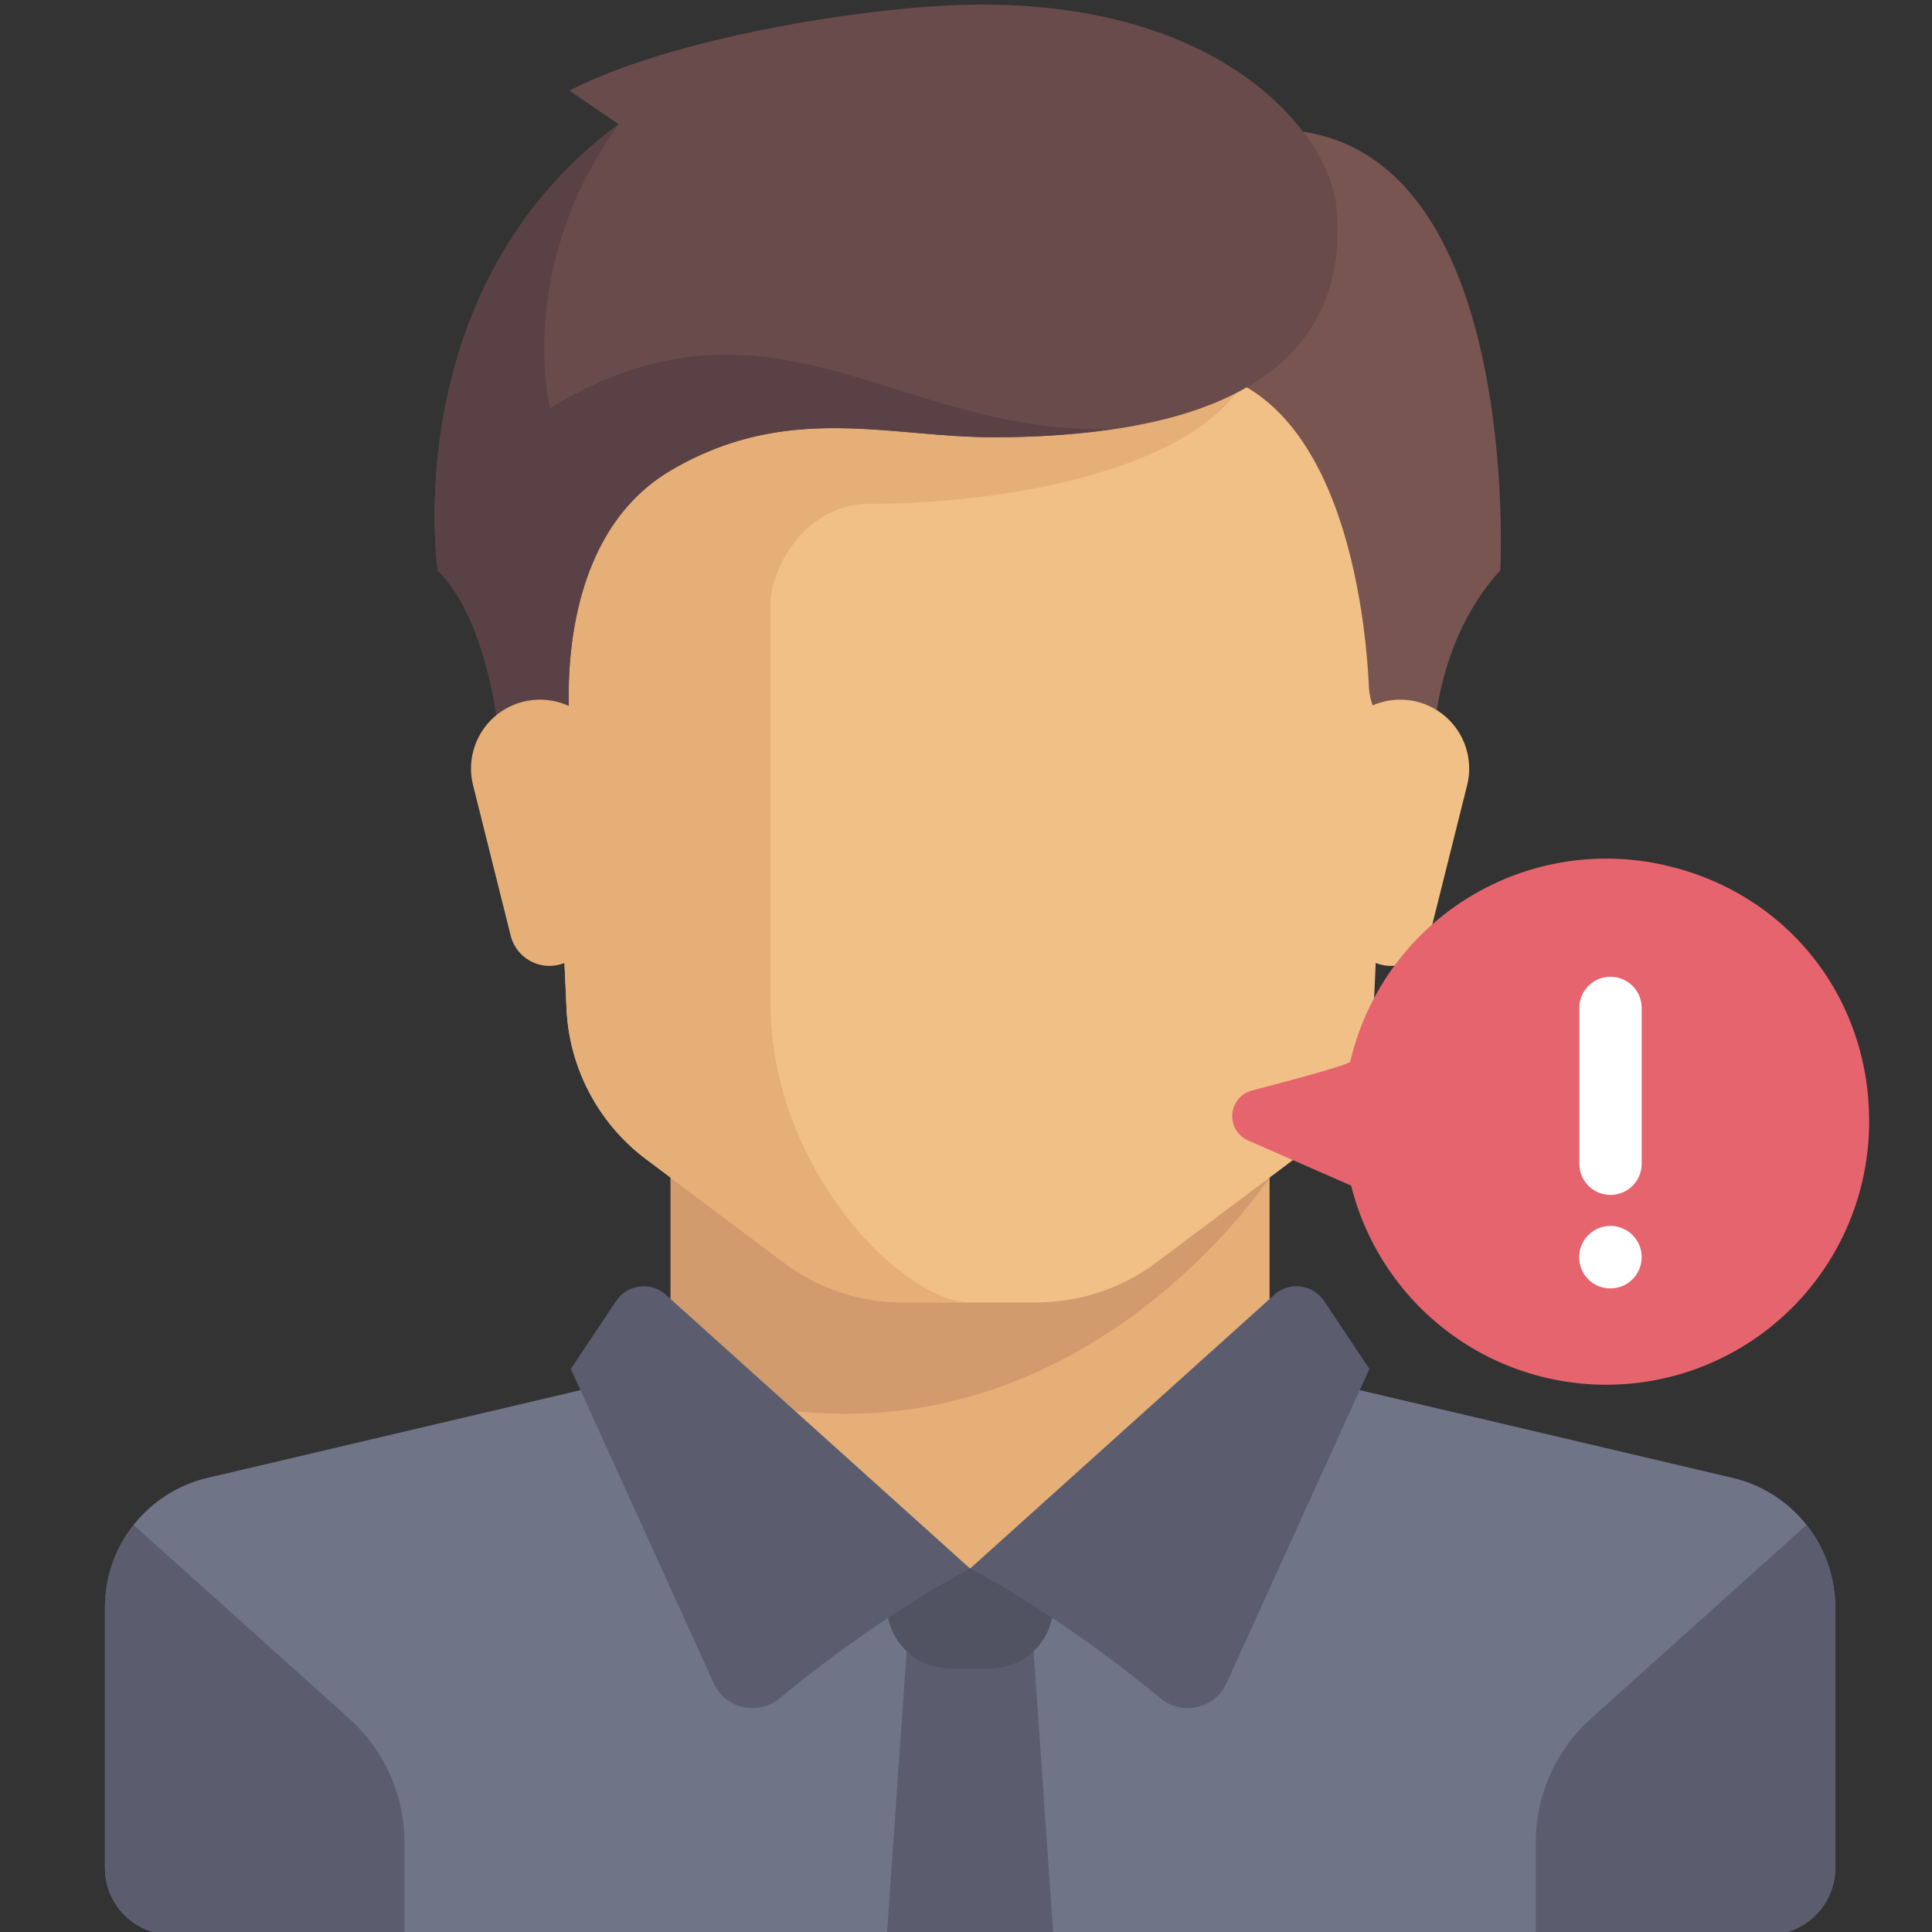 <svg id="Layer_1" data-name="Layer 1" xmlns="http://www.w3.org/2000/svg" viewBox="0 0 512.003 512.003"><rect x="0" y="0" width="512.003" height="512.003" fill="#333333" stroke="none"/><defs><style>.cls-1{fill:#5b5d6e;}.cls-2{fill:#e6af78;}.cls-3{fill:#707487;}.cls-4{fill:#d29b6e;}.cls-5{fill:#f0c087;}.cls-6{fill:#515262;}.cls-7{fill:#785550;}.cls-8{fill:#694b4b;}.cls-9{fill:#5a4146;}.cls-10{fill:#e6646e;}.cls-11{fill:#fff;}</style></defs><title>Iconos</title><path class="cls-1" d="M366.761,494.05H314.957a13.78,13.78,0,0,0-13.78,13.78v3.857h79.361v-3.857A13.778,13.778,0,0,0,366.761,494.05Z"/><polygon class="cls-2" points="336.449 362.78 336.449 301.055 177.726 301.055 177.726 362.78 257.088 433.323 336.449 362.78"/><path class="cls-3" d="M459.161,391.653,350.046,365.979a17.604,17.604,0,0,1-4.582-1.843l-88.376,51.552-84.931-54.046a17.572,17.572,0,0,1-8.027,4.339L55.014,391.655a35.273,35.273,0,0,0-27.194,34.335v69.062A17.637,17.637,0,0,0,45.457,512.688H468.718a17.637,17.637,0,0,0,17.637-17.637V425.989A35.276,35.276,0,0,0,459.161,391.653Z"/><path class="cls-4" d="M177.726,301.055v65.125c99.974,36.019,158.723-54.129,158.723-54.129V301.054H177.726v.002Z"/><path class="cls-5" d="M142.455,98.243l7.684,169.053a52.91,52.91,0,0,0,21.108,39.923l36.459,27.344a52.907,52.907,0,0,0,31.744,10.582h35.273a52.907,52.907,0,0,0,31.744-10.582l36.459-27.344a52.913,52.913,0,0,0,21.108-39.923L371.717,98.243Z"/><path class="cls-2" d="M230.634,133.515c35.273,0,88.18-8.818,100.728-35.273H142.455l7.684,169.053a52.91,52.91,0,0,0,21.108,39.923l36.459,27.344a52.907,52.907,0,0,0,31.744,10.582h17.638c-17.637,0-52.906-35.273-52.906-79.361V159.966C204.181,151.151,212.999,133.515,230.634,133.515Z"/><path class="cls-1" d="M421.619,455.456l57.139-51.329a35.214,35.214,0,0,1,7.596,21.859v69.062a17.637,17.637,0,0,1-17.637,17.637h-61.725V488.257A44.095,44.095,0,0,1,421.619,455.456Z"/><path class="cls-1" d="M92.557,455.456,35.418,404.127a35.214,35.214,0,0,0-7.596,21.859v69.062a17.637,17.637,0,0,0,17.637,17.637h61.725V488.257A44.095,44.095,0,0,0,92.557,455.456Z"/><polygon class="cls-1" points="279.134 512.684 235.043 512.684 240.555 433.323 273.622 433.323 279.134 512.684"/><path class="cls-6" d="M279.134,415.688H235.046v9.764a16.687,16.687,0,0,0,16.688,16.688h10.712a16.687,16.687,0,0,0,16.688-16.688Z"/><path class="cls-1" d="M176.488,343.148l80.599,72.54S234.517,427.084,206.66,450.05a11.314,11.314,0,0,1-17.52-3.962l-37.867-83.308,11.979-17.968A8.817,8.817,0,0,1,176.488,343.148Z"/><path class="cls-1" d="M337.688,343.148l-80.601,72.54s22.571,11.395,50.427,34.362a11.314,11.314,0,0,0,17.52-3.962l37.869-83.308-11.979-17.968A8.818,8.818,0,0,0,337.688,343.148Z"/><path class="cls-7" d="M310.547,39.824l8.267,58.419c37.735,7.547,43.175,66.767,43.958,83.683a17.395,17.395,0,0,0,2.788,8.617L379.957,212.878s-4.927-36.925,17.637-61.725C397.592,151.151,405.34,4.553,310.547,39.824Z"/><path class="cls-5" d="M388.802,208.106l-9.958,39.832a10.601,10.601,0,0,1-10.284,8.03h0a10.604,10.604,0,0,1-10.519-9.287l-5.091-40.74a18.253,18.253,0,0,1,18.112-20.518h.035A18.256,18.256,0,0,1,388.802,208.106Z"/><path class="cls-8" d="M150.904,24.026l13.042,8.91c-58.968,43.539-47.947,118.214-47.947,118.214,17.637,17.637,17.637,61.725,17.637,61.725l17.637-17.637s-6.806-50.943,26.455-70.543c30.863-18.186,57.868-8.818,85.423-8.818,73.849,0,94.517-27.831,90.936-61.725C352.23,36.615,325.419.085,257.088,1.245,229.512,1.715,177.726,10.063,150.904,24.026Z"/><path class="cls-9" d="M145.762,108.164s-9.368-36.925,18.186-75.229c-58.968,43.539-47.947,118.214-47.947,118.214,17.637,17.637,17.637,61.725,17.637,61.725l17.637-17.637s-6.806-50.943,26.455-70.543c30.863-18.186,57.868-8.818,85.423-8.818a216.696,216.696,0,0,0,31.798-2.183C238.075,115.602,204.548,72.524,145.762,108.164Z"/><path class="cls-2" d="M125.374,208.106l9.958,39.832a10.601,10.601,0,0,0,10.284,8.03h0a10.604,10.604,0,0,0,10.519-9.287l5.091-40.74a18.253,18.253,0,0,0-18.112-20.518h-.036A18.255,18.255,0,0,0,125.374,208.106Z"/><path class="cls-10" d="M358.069,314.2A69.676,69.676,0,0,0,495.336,296.584c-.18-32.244-21.471-59.315-52.795-66.968a69.67,69.67,0,0,0-84.707,51.724c-.176.75-13.717,4.443-26.025,7.654a7.032,7.032,0,0,0-1.035,13.245Z"/><path class="cls-11" d="M418.543,308.406v-41.29a8.258,8.258,0,1,1,16.516,0v41.29a8.258,8.258,0,1,1-16.516,0Z"/><path class="cls-11" d="M418.504,333.181a8.278,8.278,0,1,1,8.298,8.258h-.081A8.22,8.22,0,0,1,418.504,333.181Z"/></svg>